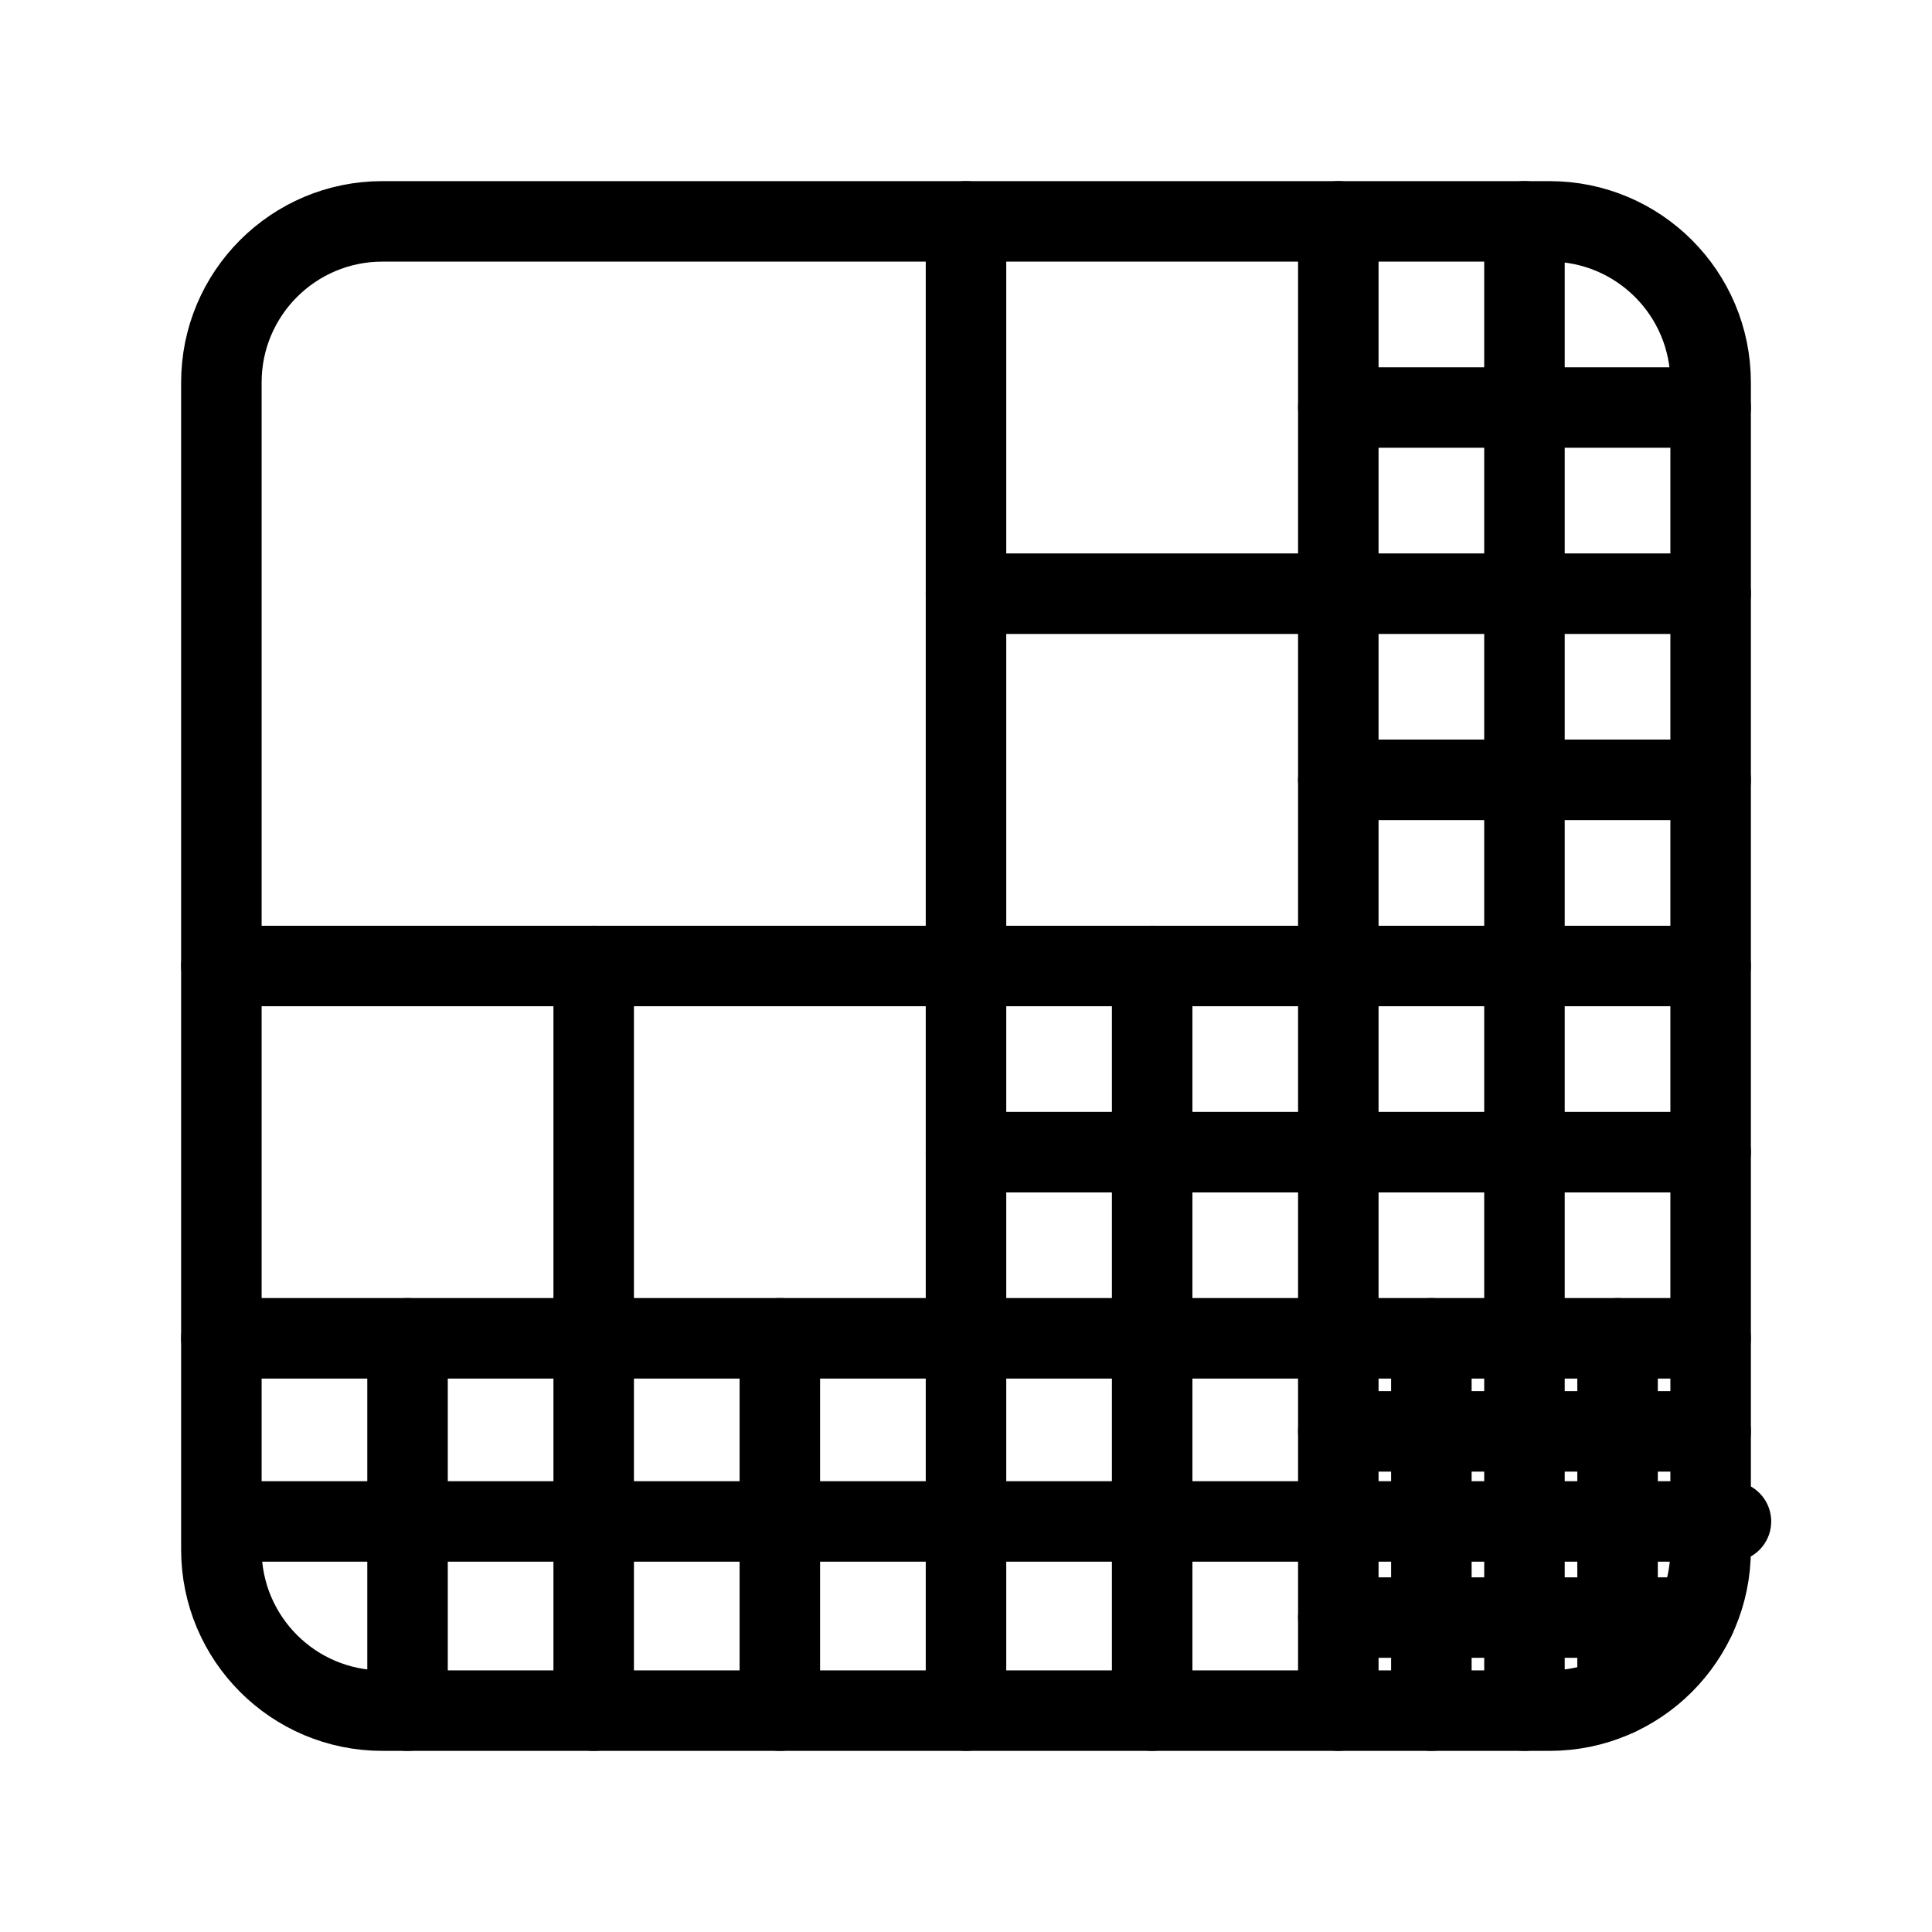 <?xml version="1.0" encoding="UTF-8"?><svg id="a" xmlns="http://www.w3.org/2000/svg" viewBox="0 0 48 48"><defs><style>.c{stroke-width:2px;fill:none;stroke:#000;stroke-linecap:round;stroke-linejoin:round;}</style></defs><path id="b" class="c" d="M38.5,5.5H9.5c-2.209,0-4,1.791-4,4v29c0,2.209,1.791,4,4,4h29c2.209,0,4-1.791,4-4V9.5c0-2.209-1.791-4-4-4Z"/><line class="c" x1="5.5" y1="24" x2="42.5" y2="24"/><line class="c" x1="24" y1="5.5" x2="24" y2="42.5"/><line class="c" x1="24" y1="14.75" x2="42.5" y2="14.75"/><line class="c" x1="33.25" y1="5.5" x2="33.25" y2="42.5"/><line class="c" x1="37.875" y1="5.5" x2="37.875" y2="42.5"/><line class="c" x1="28.625" y1="24" x2="28.625" y2="42.5"/><line class="c" x1="19.375" y1="33.25" x2="19.375" y2="42.5"/><line class="c" x1="10.125" y1="33.25" x2="10.125" y2="42.5"/><line class="c" x1="14.75" y1="42.5" x2="14.75" y2="24"/><line class="c" x1="5.5" y1="33.25" x2="42.5" y2="33.25"/><line class="c" x1="33.25" y1="35.562" x2="42.5" y2="35.562"/><line class="c" x1="33.25" y1="40.188" x2="42.125" y2="40.188"/><line class="c" x1="24" y1="28.625" x2="42.5" y2="28.625"/><line class="c" x1="33.25" y1="19.375" x2="42.5" y2="19.375"/><line class="c" x1="33.25" y1="10.125" x2="42.5" y2="10.125"/><line class="c" x1="6.005" y1="37.8" x2="43.005" y2="37.8"/><line class="c" x1="40.188" y1="33.25" x2="40.188" y2="42.124"/><line class="c" x1="35.562" y1="33.25" x2="35.562" y2="42.5"/></svg>